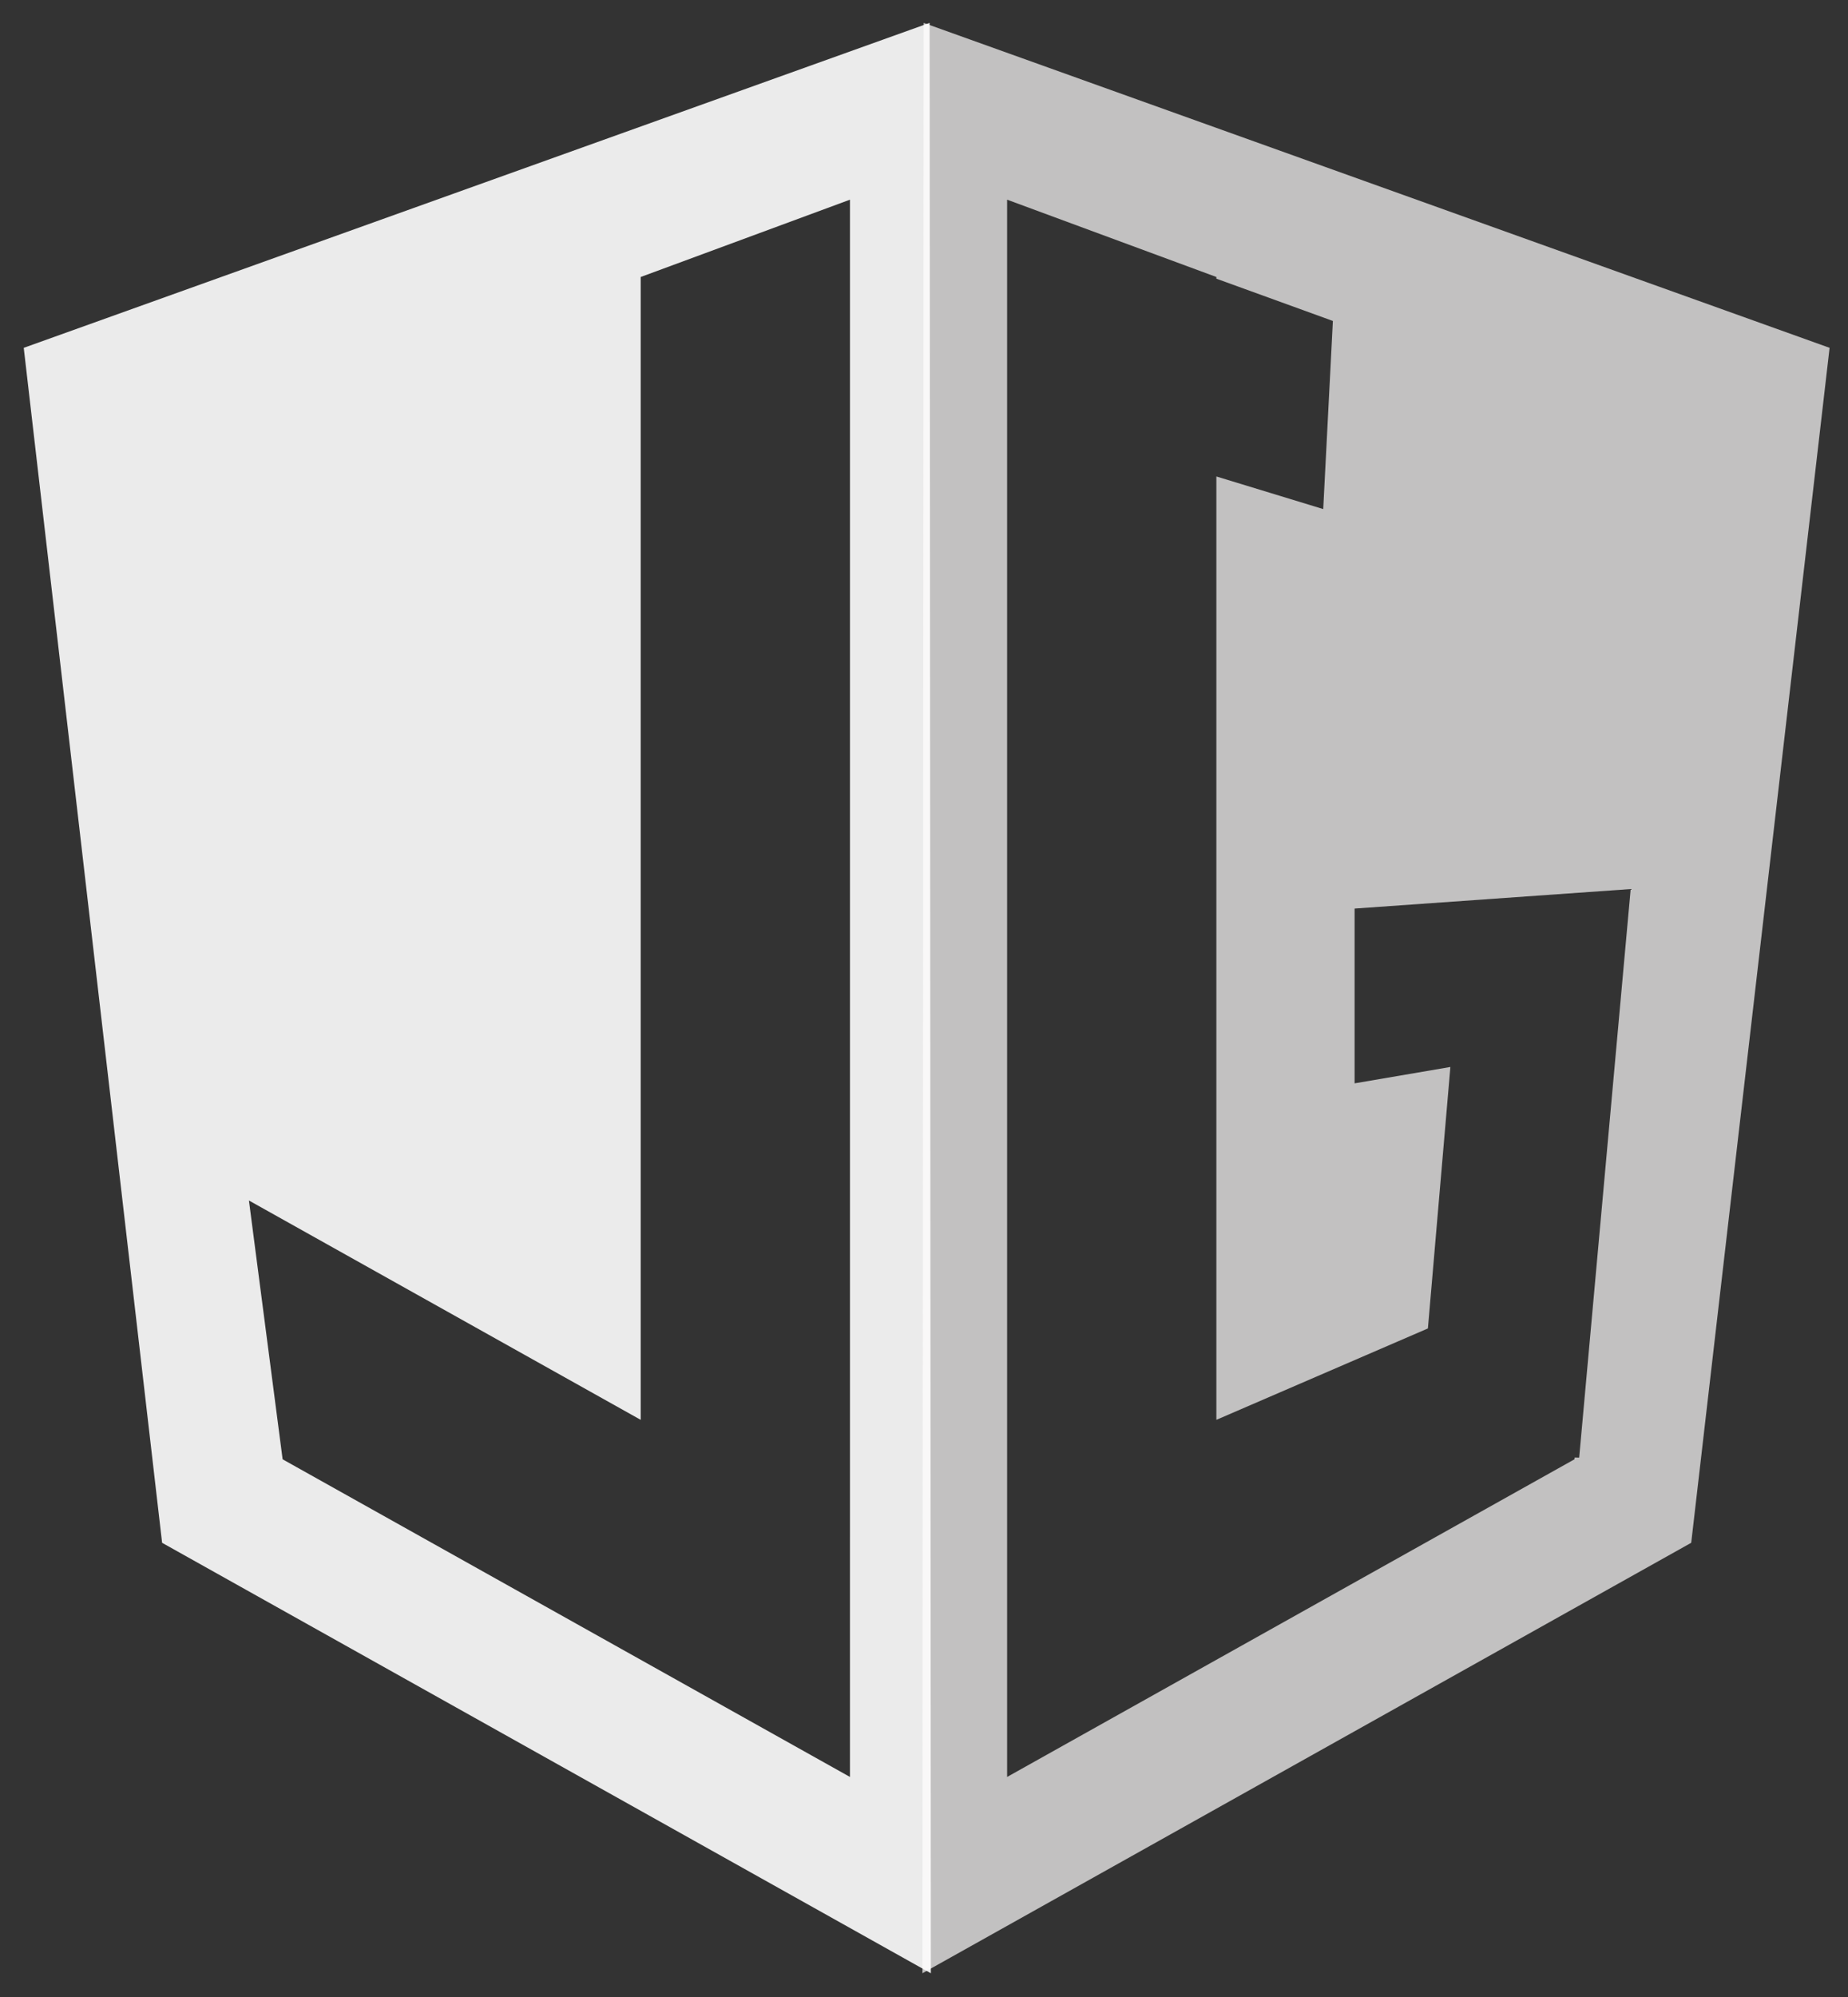 <?xml version="1.0" encoding="utf-8"?>
<!-- Generator: Adobe Illustrator 16.0.0, SVG Export Plug-In . SVG Version: 6.00 Build 0)  -->
<!DOCTYPE svg PUBLIC "-//W3C//DTD SVG 1.1//EN" "http://www.w3.org/Graphics/SVG/1.1/DTD/svg11.dtd">
<svg version="1.1" xmlns="http://www.w3.org/2000/svg" xmlns:xlink="http://www.w3.org/1999/xlink" x="0px" y="0px"
	 width="191.333px" height="206.667px" viewBox="0 0 191.333 206.667" enable-background="new 0 0 191.333 206.667"
	 xml:space="preserve">
<rect x="0" y="0" width="191.333" height="206.667" fill="#333333" stroke="none"/>
<g id="Calque_1" display="none">
</g>
<g id="Calque_4" display="none">
</g>
<g id="logo" display="none">
	<g id="logo_applati" display="inline" opacity="0.4">
		<rect x="-69" y="-22.671" width="360" height="238"/>
		<path opacity="0.8" fill="#FFFFFF" d="M96.25,3.078v-0.71L2.458,35.992l14.296,123.395l0.029,0.254l79.593,44.542L96.25,3.078z
			 M40.5,144.829l-0.059-0.547l-0.209,0.022l-3.587-33.604l18.229-1.946l2.959,27.72l14.501,7.798l0-87.633L32.25,69.829
			l-2.259-16.479L90.25,31.829l0.191,7.167h0.226v8.47l0.083,3.113l-0.083,0.027V154.13l0.083,0.045l0.052,19.602L40.5,144.829z"/>
		<path opacity="0.6" fill="#FFFDFD" d="M95.63,2.368l-0.125,200.96l-0.001,0.854l79.373-44.417l0.223-0.125l14.281-123.254
			l0.045-0.395L95.63,2.368z M160.551,69.829l-40.086-13.19v87.633l14.501-7.797l2.341-21.922l-13.17,5.803l0.002-18.799
			l33.111-13.979l-1.159,17.137l0.064-0.015l-1.94,21.424l0.085-0.046l-0.535,5.017l-1.196,13.209l-0.21-0.022l-0.059,0.547
			l-50.304,28.948l0.052-19.602l0.083-0.045V50.606l-0.083-0.027l0.083-3.113v-8.47h0.226l0.191-7.167l60.262,21.521L160.551,69.829
			z"/>
	</g>
</g>
<g id="Calque_6">
	<g id="logo_non_applati_1_">
		<rect x="-69" y="-22.671" display="none" width="360" height="238"/>
		<g>
			<path opacity="0.9" fill="#FFFFFF" d="M96.25,3.078v-0.71L2.458,35.992l14.296,123.395l0.029,0.254l79.593,44.542L96.25,3.078z
				 M88,159.042v1.287v23.54l-58.739-32.867l-3.489-26.78l40.562,22.696V28.662l21.667-8V159.042z"/>
			<g opacity="0.7">
				<path fill="#FFFDFD" d="M95.63,2.368l-0.125,200.96l-0.001,0.854l79.373-44.417l0.223-0.125l14.281-123.254l0.045-0.395
					L95.63,2.368z M163.5,150.829l-0.465-0.011l-0.024,0.184l-58.739,32.867v-23.54v-1.287V20.662l21.666,8v0.175L138,33.211
					l-1,19.466l-11.063-3.375v97.616l21.901-9.457l2.328-27.055l-9.917,1.693V94.014l28.584-2.019L163.5,150.829z"/>
			</g>
		</g>
	</g>
</g>
</svg>
